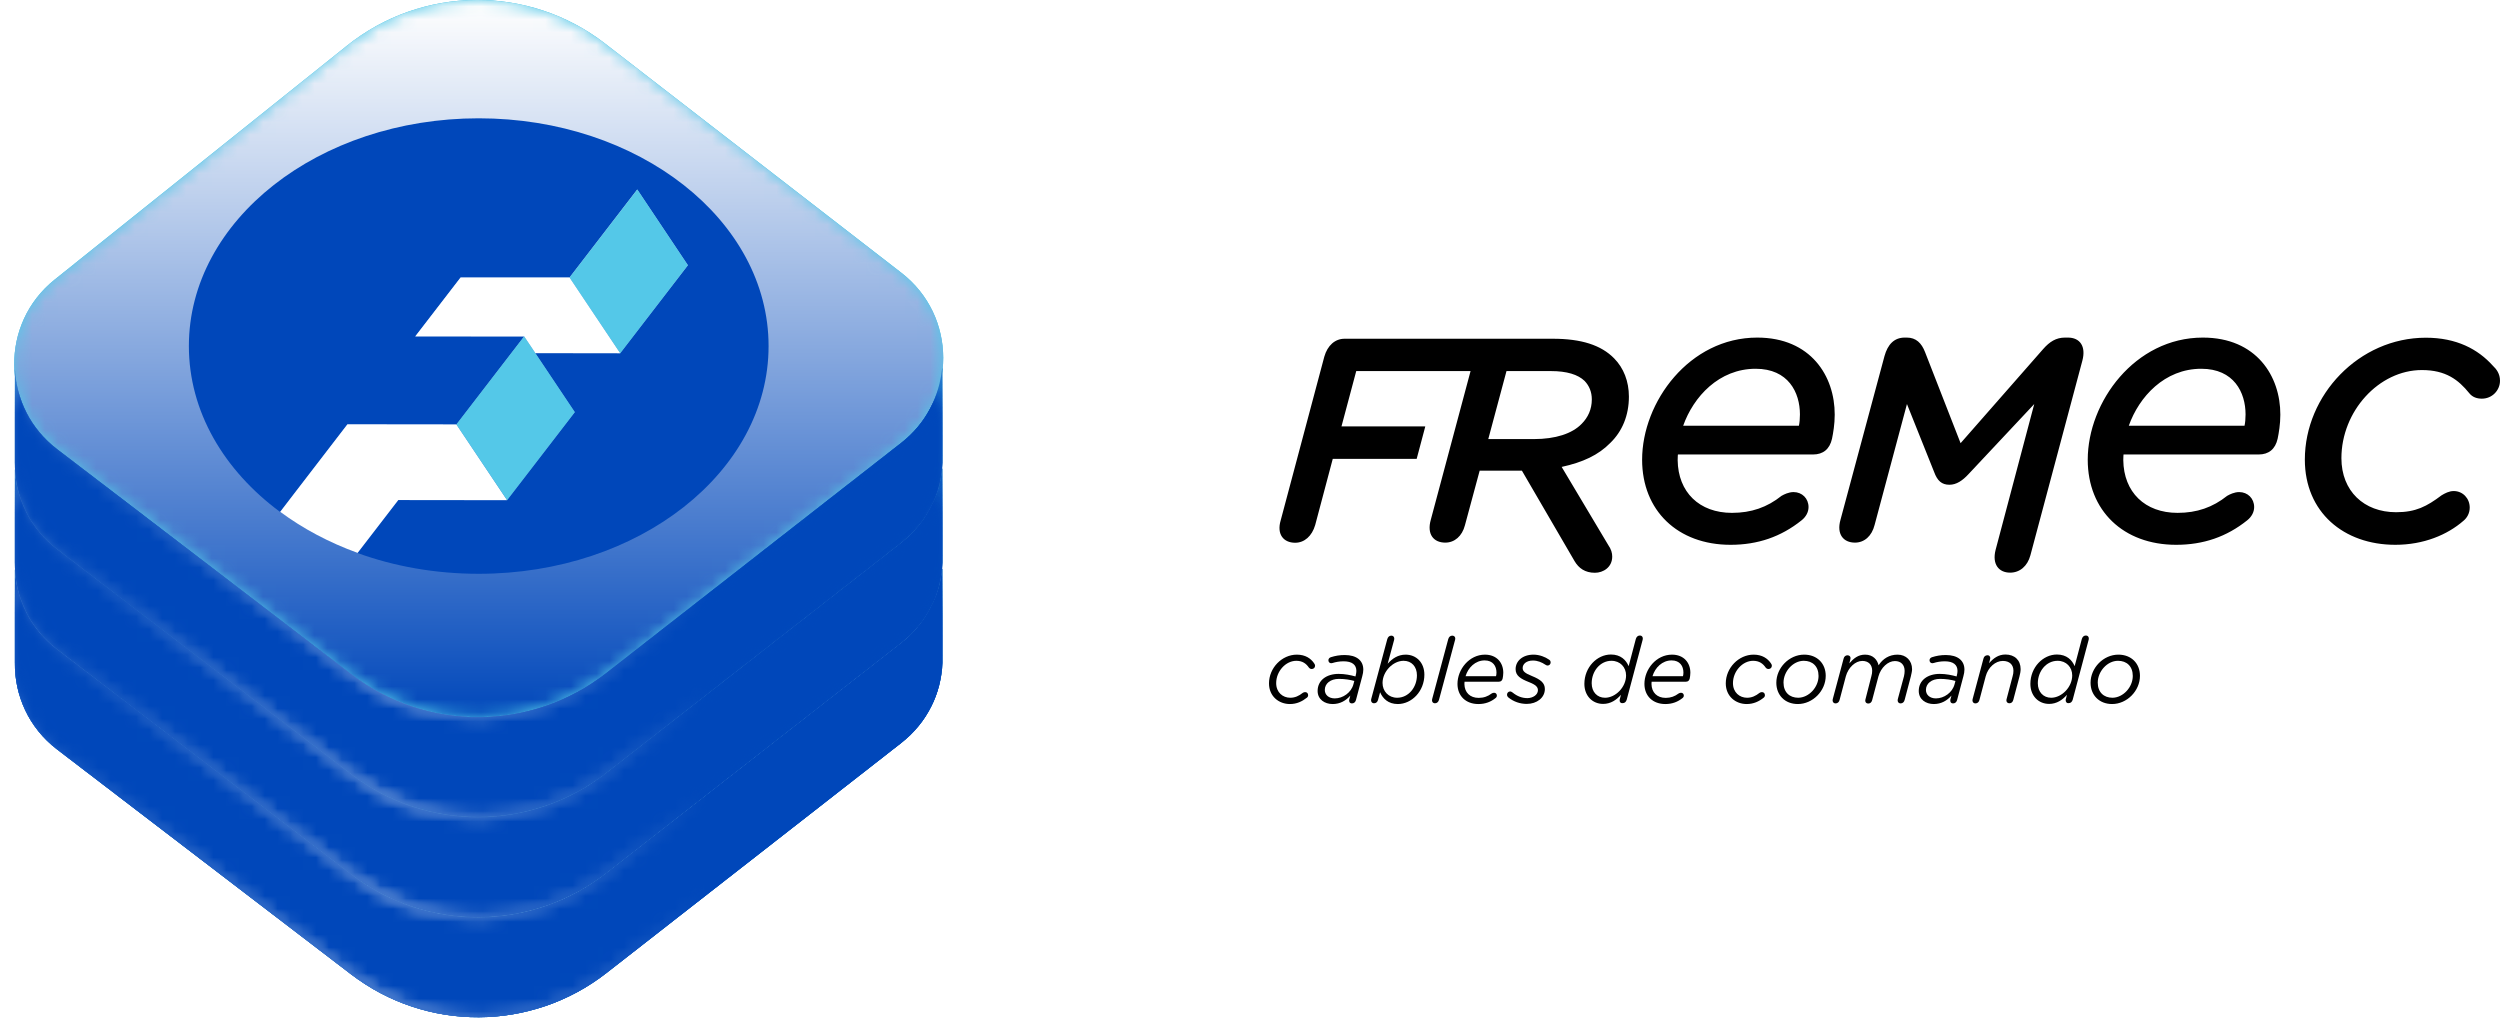 <?xml version="1.0" encoding="utf-8"?>
<!-- Generator: Adobe Illustrator 25.2.1, SVG Export Plug-In . SVG Version: 6.00 Build 0)  -->
<svg version="1.1" id="Capa_1" xmlns="http://www.w3.org/2000/svg" xmlns:xlink="http://www.w3.org/1999/xlink" x="0px" y="0px"
	 viewBox="0 0 194.84 80.45" style="enable-background:new 0 0 194.84 80.45;" xml:space="preserve">
<style type="text/css">
	.st0{fill:#54C8E8;}
	.st1{filter:url(#Adobe_OpacityMaskFilter);}
	.st2{clip-path:url(#SVGID_1_);fill:url(#SVGID_3_);}
	.st3{clip-path:url(#SVGID_1_);mask:url(#SVGID_2_);fill:url(#SVGID_4_);}
	.st4{opacity:0.5;}
	.st5{clip-path:url(#SVGID_5_);fill:#0047BA;}
	.st6{opacity:0.8;}
	.st7{clip-path:url(#SVGID_6_);fill:#0047BA;}
	.st8{fill:#0047BA;}
	.st9{clip-path:url(#SVGID_7_);}
	.st10{filter:url(#Adobe_OpacityMaskFilter_1_);}
	.st11{clip-path:url(#SVGID_8_);fill:url(#SVGID_10_);}
	.st12{clip-path:url(#SVGID_8_);mask:url(#SVGID_9_);fill:url(#SVGID_11_);}
	.st13{filter:url(#Adobe_OpacityMaskFilter_2_);}
	.st14{clip-path:url(#SVGID_12_);fill:url(#SVGID_14_);}
	.st15{clip-path:url(#SVGID_12_);mask:url(#SVGID_13_);fill:url(#SVGID_15_);}
	.st16{filter:url(#Adobe_OpacityMaskFilter_3_);}
	.st17{clip-path:url(#SVGID_16_);fill:url(#SVGID_18_);}
	.st18{clip-path:url(#SVGID_16_);mask:url(#SVGID_17_);fill:url(#SVGID_19_);}
	.st19{filter:url(#Adobe_OpacityMaskFilter_4_);}
	.st20{clip-path:url(#SVGID_20_);fill:url(#SVGID_22_);}
	.st21{clip-path:url(#SVGID_20_);mask:url(#SVGID_21_);fill:url(#SVGID_23_);}
	.st22{filter:url(#Adobe_OpacityMaskFilter_5_);}
	.st23{clip-path:url(#SVGID_24_);fill:url(#SVGID_26_);}
	.st24{clip-path:url(#SVGID_24_);mask:url(#SVGID_25_);fill:url(#SVGID_27_);}
	.st25{filter:url(#Adobe_OpacityMaskFilter_6_);}
	.st26{clip-path:url(#SVGID_28_);fill:url(#SVGID_30_);}
	.st27{clip-path:url(#SVGID_28_);mask:url(#SVGID_29_);fill:url(#SVGID_31_);}
	.st28{filter:url(#Adobe_OpacityMaskFilter_7_);}
	.st29{clip-path:url(#SVGID_32_);fill:url(#SVGID_34_);}
	.st30{clip-path:url(#SVGID_32_);mask:url(#SVGID_33_);fill:url(#SVGID_35_);}
	.st31{filter:url(#Adobe_OpacityMaskFilter_8_);}
	.st32{clip-path:url(#SVGID_36_);fill:url(#SVGID_38_);}
	.st33{clip-path:url(#SVGID_36_);mask:url(#SVGID_37_);fill:url(#SVGID_39_);}
	.st34{filter:url(#Adobe_OpacityMaskFilter_9_);}
	.st35{clip-path:url(#SVGID_40_);fill:url(#SVGID_42_);}
	.st36{clip-path:url(#SVGID_40_);mask:url(#SVGID_41_);fill:url(#SVGID_43_);}
	.st37{filter:url(#Adobe_OpacityMaskFilter_10_);}
	.st38{clip-path:url(#SVGID_44_);fill:url(#SVGID_46_);}
	.st39{clip-path:url(#SVGID_44_);mask:url(#SVGID_45_);fill:url(#SVGID_47_);}
	.st40{filter:url(#Adobe_OpacityMaskFilter_11_);}
	.st41{clip-path:url(#SVGID_48_);fill:url(#SVGID_50_);}
	.st42{clip-path:url(#SVGID_48_);mask:url(#SVGID_49_);fill:url(#SVGID_51_);}
	.st43{filter:url(#Adobe_OpacityMaskFilter_12_);}
	.st44{clip-path:url(#SVGID_52_);fill:url(#SVGID_54_);}
	.st45{clip-path:url(#SVGID_52_);mask:url(#SVGID_53_);fill:url(#SVGID_55_);}
	.st46{filter:url(#Adobe_OpacityMaskFilter_13_);}
	.st47{clip-path:url(#SVGID_56_);fill:url(#SVGID_58_);}
	.st48{clip-path:url(#SVGID_56_);mask:url(#SVGID_57_);fill:url(#SVGID_59_);}
	.st49{filter:url(#Adobe_OpacityMaskFilter_14_);}
	.st50{clip-path:url(#SVGID_60_);fill:url(#SVGID_62_);}
	.st51{clip-path:url(#SVGID_60_);mask:url(#SVGID_61_);fill:url(#SVGID_63_);}
	.st52{filter:url(#Adobe_OpacityMaskFilter_15_);}
	.st53{clip-path:url(#SVGID_64_);fill:url(#SVGID_66_);}
	.st54{clip-path:url(#SVGID_64_);mask:url(#SVGID_65_);fill:url(#SVGID_67_);}
	.st55{fill:#FFFFFF;}
</style>
<g>
	<path d="M100.53,54.87c-0.86,0-1.63-0.6-1.63-1.61c0-1.2,1-2.24,2.17-2.24c0.68,0,1.09,0.31,1.33,0.65
		c0.05,0.06,0.09,0.14,0.09,0.22c0,0.14-0.11,0.25-0.26,0.25c-0.09,0-0.16-0.04-0.22-0.11c-0.21-0.31-0.5-0.53-0.98-0.53
		c-0.83,0-1.57,0.82-1.57,1.74c0,0.73,0.52,1.14,1.1,1.14c0.36,0,0.67-0.14,0.97-0.38c0.06-0.04,0.12-0.06,0.19-0.06
		c0.14,0,0.23,0.1,0.23,0.24c0,0.08-0.03,0.14-0.09,0.19C101.48,54.67,101.06,54.87,100.53,54.87z"/>
	<path d="M105.15,54.54l0.09-0.33c-0.34,0.39-0.79,0.66-1.38,0.66c-0.62,0-1.17-0.36-1.17-1.02c0-0.83,0.69-1.33,1.64-1.33
		c0.49,0,0.95,0.1,1.31,0.2l0.02-0.09c0.03-0.11,0.05-0.24,0.05-0.34c0-0.48-0.33-0.75-1-0.75c-0.33,0-0.63,0.06-0.85,0.13
		c-0.04,0.01-0.08,0.02-0.11,0.02c-0.13,0-0.22-0.1-0.22-0.23c0-0.11,0.07-0.2,0.19-0.24c0.35-0.11,0.68-0.17,1.08-0.17
		c0.93,0,1.45,0.43,1.45,1.14c0,0.16-0.03,0.33-0.08,0.51l-0.49,1.85c-0.04,0.17-0.16,0.27-0.31,0.27
		C105.18,54.82,105.13,54.68,105.15,54.54z M105.48,53.33l0.07-0.26c-0.32-0.09-0.74-0.16-1.2-0.16c-0.66,0-1.1,0.36-1.1,0.86
		c0,0.39,0.31,0.66,0.78,0.66C104.66,54.43,105.31,53.98,105.48,53.33z"/>
	<path d="M107.56,53.95l-0.16,0.59c-0.04,0.16-0.14,0.27-0.31,0.27c-0.17,0-0.27-0.14-0.22-0.34l1.25-4.66
		c0.05-0.17,0.16-0.27,0.31-0.27c0.18,0,0.27,0.14,0.22,0.34l-0.5,1.85c0.36-0.41,0.81-0.71,1.4-0.71c0.83,0,1.46,0.62,1.46,1.56
		c0,1.3-0.99,2.29-2.07,2.29C108.19,54.87,107.77,54.44,107.56,53.95z M110.43,52.63c0-0.68-0.42-1.13-1.04-1.13
		c-0.82,0-1.64,0.83-1.64,1.73c0,0.64,0.46,1.15,1.14,1.15C109.77,54.38,110.43,53.57,110.43,52.63z"/>
	<path d="M112.15,54.54c-0.05,0.17-0.16,0.27-0.31,0.27c-0.18,0-0.27-0.14-0.22-0.34l1.25-4.66c0.05-0.17,0.16-0.27,0.31-0.27
		c0.18,0,0.28,0.14,0.22,0.34L112.15,54.54z"/>
	<path d="M116.25,54.05c0.05-0.03,0.12-0.06,0.19-0.06c0.13,0,0.22,0.09,0.22,0.22c0,0.08-0.04,0.15-0.11,0.2
		c-0.35,0.28-0.78,0.46-1.33,0.46c-0.98,0-1.63-0.63-1.63-1.57c0-1.13,0.91-2.28,2.14-2.28c0.93,0,1.43,0.64,1.43,1.41
		c0,0.18-0.03,0.34-0.05,0.45c-0.04,0.16-0.13,0.25-0.3,0.25h-2.67c0,0.06-0.01,0.12-0.01,0.18c0.01,0.66,0.44,1.08,1.11,1.08
		C115.64,54.39,115.96,54.27,116.25,54.05z M116.59,52.71c0.02-0.06,0.04-0.16,0.04-0.29c0-0.51-0.28-0.95-0.92-0.95
		c-0.73,0-1.29,0.56-1.49,1.23H116.59z"/>
	<path d="M119.86,53.79c0-0.24-0.16-0.42-0.7-0.63c-0.66-0.26-1.04-0.5-1.04-1.01c0-0.63,0.54-1.13,1.4-1.13
		c0.46,0,0.93,0.19,1.19,0.38c0.09,0.05,0.14,0.12,0.14,0.23c0,0.14-0.11,0.24-0.24,0.24c-0.06,0-0.11-0.03-0.16-0.06
		c-0.3-0.2-0.62-0.33-0.98-0.33c-0.52,0-0.8,0.28-0.8,0.58c0,0.24,0.15,0.4,0.73,0.63c0.66,0.27,1,0.53,1,1.01
		c0,0.68-0.63,1.16-1.41,1.16c-0.52,0-1.02-0.17-1.43-0.5c-0.07-0.06-0.11-0.14-0.11-0.22c0-0.14,0.11-0.25,0.24-0.25
		c0.07,0,0.14,0.04,0.19,0.08c0.38,0.31,0.76,0.44,1.17,0.44C119.46,54.4,119.86,54.16,119.86,53.79z"/>
	<path d="M126.23,54.54l0.1-0.39c-0.35,0.4-0.8,0.71-1.39,0.71c-0.83,0-1.46-0.63-1.46-1.56c0-1.3,0.99-2.29,2.07-2.29
		c0.76,0,1.18,0.43,1.38,0.91l0.56-2.12c0.05-0.17,0.16-0.27,0.31-0.27c0.18,0,0.27,0.14,0.22,0.34l-1.24,4.66
		c-0.05,0.17-0.16,0.27-0.31,0.27C126.3,54.82,126.21,54.7,126.23,54.54z M126.73,52.64c0-0.64-0.46-1.14-1.14-1.14
		c-0.88,0-1.54,0.81-1.54,1.75c0,0.68,0.43,1.13,1.04,1.13C125.91,54.38,126.73,53.55,126.73,52.64z"/>
	<path d="M130.82,54.05c0.05-0.03,0.12-0.06,0.19-0.06c0.13,0,0.22,0.09,0.22,0.22c0,0.08-0.04,0.15-0.11,0.2
		c-0.35,0.28-0.78,0.46-1.33,0.46c-0.98,0-1.63-0.63-1.63-1.57c0-1.13,0.91-2.28,2.15-2.28c0.93,0,1.43,0.64,1.43,1.41
		c0,0.18-0.03,0.34-0.05,0.45c-0.04,0.16-0.13,0.25-0.3,0.25h-2.67c0,0.06-0.01,0.12-0.01,0.18c0.01,0.66,0.44,1.08,1.11,1.08
		C130.21,54.39,130.53,54.27,130.82,54.05z M131.16,52.71c0.02-0.06,0.04-0.16,0.04-0.29c0-0.51-0.28-0.95-0.92-0.95
		c-0.73,0-1.29,0.56-1.49,1.23H131.16z"/>
	<path d="M136.13,54.87c-0.86,0-1.63-0.6-1.63-1.61c0-1.2,1-2.24,2.17-2.24c0.68,0,1.09,0.31,1.33,0.65
		c0.05,0.06,0.09,0.14,0.09,0.22c0,0.14-0.11,0.25-0.26,0.25c-0.09,0-0.16-0.04-0.22-0.11c-0.21-0.31-0.5-0.53-0.98-0.53
		c-0.83,0-1.57,0.82-1.57,1.74c0,0.73,0.52,1.14,1.1,1.14c0.36,0,0.67-0.14,0.97-0.38c0.06-0.04,0.12-0.06,0.19-0.06
		c0.14,0,0.23,0.1,0.23,0.24c0,0.08-0.03,0.14-0.09,0.19C137.09,54.67,136.66,54.87,136.13,54.87z"/>
	<path d="M138.44,53.21c0-1.15,0.99-2.19,2.17-2.19c1.01,0,1.68,0.69,1.68,1.65c0,1.18-1.02,2.2-2.17,2.2
		C139.1,54.87,138.44,54.17,138.44,53.21z M141.73,52.68c0-0.75-0.47-1.18-1.15-1.18c-0.85,0-1.58,0.84-1.58,1.7
		c0,0.75,0.47,1.18,1.15,1.18C140.98,54.37,141.73,53.56,141.73,52.68z"/>
	<path d="M145.85,52.69c0.04-0.12,0.06-0.29,0.06-0.41c0-0.48-0.29-0.77-0.77-0.77c-0.54,0-1.09,0.51-1.28,1.19l-0.49,1.85
		c-0.04,0.17-0.16,0.27-0.31,0.27c-0.17,0-0.27-0.14-0.22-0.34l0.84-3.14c0.04-0.17,0.15-0.27,0.31-0.27c0.16,0,0.26,0.12,0.23,0.27
		l-0.09,0.36c0.33-0.38,0.68-0.68,1.23-0.68c0.62,0,0.95,0.4,1.05,0.83c0.33-0.51,0.83-0.83,1.48-0.83c0.66,0,1.13,0.46,1.13,1.14
		c0,0.17-0.06,0.38-0.1,0.57l-0.48,1.82c-0.04,0.17-0.16,0.27-0.31,0.27c-0.17,0-0.27-0.14-0.22-0.34l0.48-1.78
		c0.03-0.12,0.05-0.29,0.05-0.41c0-0.48-0.29-0.77-0.76-0.77c-0.54,0-1.09,0.51-1.28,1.19l-0.49,1.85c-0.04,0.17-0.15,0.27-0.3,0.27
		c-0.18,0-0.28-0.14-0.22-0.34L145.85,52.69z"/>
	<path d="M152,54.54l0.09-0.33c-0.34,0.39-0.79,0.66-1.38,0.66c-0.62,0-1.17-0.36-1.17-1.02c0-0.83,0.69-1.33,1.64-1.33
		c0.49,0,0.95,0.1,1.31,0.2l0.02-0.09c0.03-0.11,0.05-0.24,0.05-0.34c0-0.48-0.33-0.75-1-0.75c-0.33,0-0.63,0.06-0.85,0.13
		c-0.04,0.01-0.08,0.02-0.11,0.02c-0.13,0-0.22-0.1-0.22-0.23c0-0.11,0.07-0.2,0.19-0.24c0.35-0.11,0.68-0.17,1.08-0.17
		c0.93,0,1.45,0.43,1.45,1.14c0,0.16-0.03,0.33-0.08,0.51l-0.49,1.85c-0.04,0.17-0.16,0.27-0.31,0.27
		C152.03,54.82,151.98,54.68,152,54.54z M152.33,53.33l0.07-0.26c-0.32-0.09-0.74-0.16-1.2-0.16c-0.66,0-1.1,0.36-1.1,0.86
		c0,0.39,0.31,0.66,0.78,0.66C151.51,54.43,152.16,53.98,152.33,53.33z"/>
	<path d="M155.11,51.33l-0.09,0.36c0.33-0.38,0.72-0.68,1.28-0.68c0.71,0,1.18,0.44,1.18,1.14c0,0.17-0.04,0.38-0.09,0.57
		l-0.48,1.82c-0.04,0.17-0.15,0.27-0.3,0.27c-0.18,0-0.28-0.14-0.22-0.34l0.47-1.78c0.04-0.12,0.06-0.29,0.06-0.41
		c0-0.48-0.31-0.77-0.83-0.77c-0.57,0-1.14,0.49-1.33,1.19l-0.49,1.85c-0.04,0.17-0.16,0.27-0.31,0.27c-0.17,0-0.27-0.14-0.22-0.34
		l0.84-3.14c0.04-0.17,0.15-0.27,0.31-0.27C155.04,51.06,155.13,51.18,155.11,51.33z"/>
	<path d="M160.99,54.54l0.1-0.39c-0.35,0.4-0.8,0.71-1.39,0.71c-0.83,0-1.46-0.63-1.46-1.56c0-1.3,0.99-2.29,2.07-2.29
		c0.76,0,1.18,0.43,1.38,0.91l0.56-2.12c0.05-0.17,0.16-0.27,0.31-0.27c0.18,0,0.27,0.14,0.22,0.34l-1.24,4.66
		c-0.05,0.17-0.16,0.27-0.31,0.27C161.07,54.82,160.98,54.7,160.99,54.54z M161.5,52.64c0-0.64-0.46-1.14-1.14-1.14
		c-0.88,0-1.54,0.81-1.54,1.75c0,0.68,0.43,1.13,1.04,1.13C160.68,54.38,161.5,53.55,161.5,52.64z"/>
	<path d="M162.93,53.21c0-1.15,0.99-2.19,2.17-2.19c1.01,0,1.68,0.69,1.68,1.65c0,1.18-1.02,2.2-2.17,2.2
		C163.6,54.87,162.93,54.17,162.93,53.21z M166.22,52.68c0-0.75-0.47-1.18-1.15-1.18c-0.85,0-1.58,0.84-1.58,1.7
		c0,0.75,0.47,1.18,1.15,1.18C165.47,54.37,166.22,53.56,166.22,52.68z"/>
</g>
<path d="M126.95,30.91c0-1.19-0.41-2.23-1.15-2.98c-1.02-1.04-2.57-1.53-4.78-1.53h-16.23c-0.74,0-1.33,0.52-1.58,1.4l-3.4,12.76
	c-0.32,1.08,0.22,1.74,1.13,1.74c0.72,0,1.31-0.52,1.56-1.38l1.37-5.16h6.54l0.67-2.52c-0.03,0-0.05-0.01-0.08-0.01h-6.45l1.15-4.31
	h8.91l-3.1,11.59c-0.32,1.13,0.22,1.78,1.13,1.78c0.72,0,1.31-0.5,1.53-1.35l1.15-4.26h3.29l4.11,7.06c0.32,0.54,0.81,0.9,1.58,0.9
	c0.65,0,1.35-0.43,1.35-1.26c0-0.27-0.07-0.56-0.32-0.92l-3.62-6.07c1.65-0.36,2.86-0.92,3.79-1.87
	C126.43,33.62,126.95,32.38,126.95,30.91 M123.27,33.03c-0.74,0.77-2.05,1.19-3.72,1.19h-3.56l1.42-5.3h3.45
	c1.26,0,2.12,0.27,2.64,0.77c0.36,0.38,0.56,0.86,0.56,1.44C124.06,31.9,123.76,32.54,123.27,33.03 M171.68,26.31
	c-5.29,0-8.97,5.01-8.97,9.52c0,3.96,2.77,6.63,6.89,6.63c2.12,0,3.93-0.62,5.54-1.91c0.34-0.27,0.54-0.64,0.54-1.03
	c0-0.67-0.5-1.17-1.17-1.17c-0.38,0-0.75,0.19-0.89,0.27l-0.04,0.02c-1.13,0.9-2.36,1.33-3.87,1.33c-2.54,0-4.2-1.61-4.23-4.11
	c0-0.11,0.01-0.23,0.01-0.34c0-0.03,0-0.07,0.01-0.1h10.53c0.79,0,1.3-0.42,1.48-1.23c0.09-0.44,0.21-1.12,0.21-1.87
	C177.73,29.32,175.86,26.31,171.68,26.31 M174.93,33.18h-9.02c0.8-2.26,2.79-4.44,5.65-4.44c2.54,0,3.45,1.84,3.45,3.56
	C175.01,32.65,174.98,32.95,174.93,33.18 M136.95,26.31c-5.28,0-8.97,5.01-8.97,9.52c0,3.96,2.77,6.63,6.89,6.63
	c2.12,0,3.93-0.62,5.54-1.91c0.34-0.27,0.54-0.64,0.54-1.03c0-0.67-0.5-1.17-1.17-1.17c-0.38,0-0.75,0.19-0.89,0.27l-0.04,0.02
	c-1.13,0.9-2.36,1.33-3.87,1.33c-2.54,0-4.2-1.61-4.23-4.11c0-0.11,0.01-0.23,0.01-0.34c0-0.03,0-0.07,0.01-0.1h10.53
	c0.79,0,1.3-0.42,1.48-1.23c0.09-0.44,0.21-1.12,0.21-1.87C143,29.32,141.13,26.31,136.95,26.31 M140.2,33.18h-9.02
	c0.8-2.26,2.79-4.44,5.65-4.44c2.54,0,3.45,1.84,3.45,3.56C140.28,32.65,140.25,32.95,140.2,33.18 M194.28,28.5
	c-1.16-1.29-2.83-2.18-5.22-2.18c-5.22,0-9.43,4.48-9.43,9.5c0,4.1,3.03,6.64,7.05,6.64c2.21,0,4.06-0.78,5.31-1.87
	c0.27-0.22,0.49-0.58,0.49-1.03c0-0.71-0.53-1.29-1.25-1.29c-0.36,0-0.69,0.18-0.94,0.33c-1.16,0.87-2.01,1.32-3.55,1.32
	c-2.5,0-4.26-1.65-4.26-4.21c0-3.66,2.92-6.87,6.27-6.87c1.87,0,2.85,0.76,3.7,1.81c0.25,0.31,0.6,0.42,0.98,0.42
	c0.8,0,1.41-0.65,1.41-1.4C194.84,29.14,194.57,28.77,194.28,28.5 M161.17,26.31h-0.23c-0.7,0-1.2,0.32-1.71,0.9l-6.43,7.33
	l-2.77-7.1c-0.27-0.7-0.7-1.13-1.42-1.13h-0.16c-0.83,0-1.33,0.54-1.58,1.44l-3.43,12.76c-0.32,1.13,0.23,1.78,1.13,1.78
	c0.72,0,1.31-0.5,1.53-1.38l2.52-9.42l2.12,5.3c0.25,0.68,0.59,0.99,1.19,0.99c0.54,0,1.02-0.32,1.49-0.83l5.12-5.46l-3.01,11.36
	c-0.29,1.13,0.25,1.78,1.13,1.78c0.75,0,1.35-0.5,1.58-1.35l4.05-15.17C162.59,26.99,162.1,26.31,161.17,26.31"/>
<path class="st0" d="M47.16,3.4l23.1,17.87c4.32,3.35,4.34,9.86,0.02,13.22L47.25,52.45c-5.84,4.55-14.02,4.59-19.9,0.09L4.4,34.99
	c-4.32-3.3-4.4-9.78-0.15-13.19L27.03,3.57C32.89-1.13,41.22-1.2,47.16,3.4"/>
<path class="st0" d="M73.45,28.72h-0.03c-0.21,2.18-1.27,4.3-3.18,5.79l-23,17.95c-5.83,4.55-14,4.59-19.87,0.09L4.44,35
	c-2.08-1.59-3.17-3.92-3.28-6.29H1.16v7.27l0,0.05c-0.03,2.53,1.06,5.06,3.28,6.76l22.93,17.54c5.87,4.49,14.04,4.45,19.87-0.09
	l23-17.95c2.05-1.6,3.12-3.91,3.21-6.25l0-0.04L73.45,28.72z"/>
<path class="st0" d="M73.45,36.52h-0.03c-0.21,2.18-1.27,4.3-3.18,5.79l-23,17.95c-5.83,4.55-14,4.59-19.87,0.09L4.44,42.8
	c-2.08-1.59-3.17-3.92-3.28-6.29H1.16v7.27l0,0.05c-0.03,2.53,1.06,5.06,3.28,6.76l22.93,17.54c5.87,4.49,14.04,4.45,19.87-0.09
	l23-17.95c2.05-1.6,3.12-3.91,3.21-6.25l0-0.04L73.45,36.52z"/>
<path class="st0" d="M73.45,44.33h-0.03c-0.21,2.18-1.27,4.3-3.18,5.79l-23,17.95c-5.83,4.55-14,4.59-19.87,0.09L4.44,50.61
	c-2.08-1.59-3.17-3.92-3.28-6.29H1.16v7.27l0,0.05c-0.03,2.53,1.06,5.06,3.28,6.76l22.93,17.54c5.87,4.49,14.04,4.45,19.87-0.09
	l23-17.95c2.05-1.6,3.12-3.91,3.21-6.25l0-0.04L73.45,44.33z"/>
<path class="st0" d="M47.16,3.4l23.1,17.87c4.32,3.35,4.34,9.86,0.02,13.22L47.25,52.45c-5.84,4.55-14.02,4.59-19.9,0.09L4.4,34.99
	c-4.32-3.3-4.4-9.78-0.15-13.19L27.03,3.57C32.89-1.13,41.22-1.2,47.16,3.4"/>
<g>
	<defs>
		<path id="SVGID_91_" d="M27.03,3.57L4.25,21.81C0,25.21,0.07,31.69,4.4,34.99l22.96,17.55c5.88,4.5,14.06,4.46,19.9-0.09
			L70.29,34.5c4.31-3.36,4.3-9.88-0.03-13.22L47.16,3.4C44.23,1.13,40.72,0,37.2,0C33.6,0,30,1.19,27.03,3.57"/>
	</defs>
	<clipPath id="SVGID_1_">
		<use xlink:href="#SVGID_91_"  style="overflow:visible;"/>
	</clipPath>
	<defs>
		<filter id="Adobe_OpacityMaskFilter" filterUnits="userSpaceOnUse" x="0" y="0" width="74.6" height="57.04">
			<feColorMatrix  type="matrix" values="1 0 0 0 0  0 1 0 0 0  0 0 1 0 0  0 0 0 1 0"/>
		</filter>
	</defs>
	<mask maskUnits="userSpaceOnUse" x="0" y="0" width="74.6" height="57.04" id="SVGID_2_">
		<g class="st1">
			
				<linearGradient id="SVGID_3_" gradientUnits="userSpaceOnUse" x1="-203.256" y1="895.114" x2="-202.154" y2="895.114" gradientTransform="matrix(0 -50.702 -50.702 0 45420.906 -10249.519)">
				<stop  offset="0" style="stop-color:#333333"/>
				<stop  offset="0.549" style="stop-color:#7B7B7B"/>
				<stop  offset="1" style="stop-color:#B3B3B3"/>
			</linearGradient>
			<rect y="0" class="st2" width="74.6" height="57.04"/>
		</g>
	</mask>
	
		<linearGradient id="SVGID_4_" gradientUnits="userSpaceOnUse" x1="-203.256" y1="895.114" x2="-202.154" y2="895.114" gradientTransform="matrix(0 -50.702 -50.702 0 45420.906 -10249.519)">
		<stop  offset="0" style="stop-color:#0047BA"/>
		<stop  offset="0.228" style="stop-color:#3D73CB"/>
		<stop  offset="0.765" style="stop-color:#C6D6EF"/>
		<stop  offset="1" style="stop-color:#FEFEFE"/>
	</linearGradient>
	<rect y="0" class="st3" width="74.6" height="57.04"/>
</g>
<g class="st4">
	<g>
		<defs>
			<rect id="SVGID_100_" x="1.16" y="28.72" width="72.31" height="34.97"/>
		</defs>
		<clipPath id="SVGID_5_">
			<use xlink:href="#SVGID_100_"  style="overflow:visible;"/>
		</clipPath>
		<path class="st5" d="M73.45,28.72h-0.03c-0.21,2.18-1.27,4.3-3.18,5.79l-23,17.95c-5.83,4.55-14,4.59-19.87,0.09L4.44,35
			c-2.08-1.59-3.17-3.92-3.28-6.29H1.16v7.27l0,0.05c-0.03,2.53,1.06,5.06,3.28,6.76l22.93,17.54c5.87,4.49,14.04,4.45,19.87-0.09
			l23-17.95c2.05-1.6,3.12-3.91,3.21-6.25l0-0.04L73.45,28.72z"/>
	</g>
</g>
<g class="st6">
	<g>
		<defs>
			<rect id="SVGID_102_" x="1.16" y="36.52" width="72.31" height="34.97"/>
		</defs>
		<clipPath id="SVGID_6_">
			<use xlink:href="#SVGID_102_"  style="overflow:visible;"/>
		</clipPath>
		<path class="st7" d="M73.45,36.52h-0.03c-0.21,2.18-1.27,4.3-3.18,5.79l-23,17.95c-5.83,4.55-14,4.59-19.87,0.09L4.44,42.8
			c-2.08-1.59-3.17-3.92-3.28-6.29H1.16v7.27l0,0.05c-0.03,2.53,1.06,5.06,3.28,6.76l22.93,17.54c5.87,4.49,14.04,4.45,19.87-0.09
			l23-17.95c2.05-1.6,3.12-3.91,3.21-6.25l0-0.04L73.45,36.52z"/>
	</g>
</g>
<path class="st8" d="M73.45,44.33h-0.03c-0.21,2.18-1.27,4.3-3.18,5.79l-23,17.95c-5.83,4.55-14,4.59-19.87,0.09L4.44,50.61
	c-2.08-1.59-3.17-3.92-3.28-6.29H1.16v7.27l0,0.05c-0.03,2.53,1.06,5.06,3.28,6.76l22.93,17.54c5.87,4.49,14.04,4.45,19.87-0.09
	l23-17.95c2.05-1.6,3.12-3.91,3.21-6.25l0-0.04L73.45,44.33z"/>
<g>
	<g>
		<defs>
			<rect id="SVGID_104_" x="1.16" y="28.72" width="72.31" height="50.57"/>
		</defs>
		<clipPath id="SVGID_7_">
			<use xlink:href="#SVGID_104_"  style="overflow:visible;"/>
		</clipPath>
		<g class="st9">
			<defs>
				<path id="SVGID_106_" d="M73.45,28.72h-0.03c-0.21,2.18-1.27,4.3-3.18,5.79l-23,17.95c-5.83,4.55-14,4.59-19.87,0.09L4.44,35
					c-2.08-1.59-3.18-3.92-3.28-6.29H1.16v7.27l0,0.05c-0.03,2.53,1.06,5.07,3.28,6.76l22.93,17.54c5.87,4.49,14.04,4.45,19.87-0.09
					l23-17.95c2.05-1.6,3.12-3.91,3.21-6.25l0-0.04L73.45,28.72z"/>
			</defs>
			<clipPath id="SVGID_8_">
				<use xlink:href="#SVGID_106_"  style="overflow:visible;"/>
			</clipPath>
			<defs>
				<filter id="Adobe_OpacityMaskFilter_1_" filterUnits="userSpaceOnUse" x="1.13" y="28.72" width="72.34" height="36.12">
					<feColorMatrix  type="matrix" values="1 0 0 0 0  0 1 0 0 0  0 0 1 0 0  0 0 0 1 0"/>
				</filter>
			</defs>
			<mask maskUnits="userSpaceOnUse" x="1.13" y="28.72" width="72.34" height="36.12" id="SVGID_9_">
				<g class="st10">
					
						<linearGradient id="SVGID_10_" gradientUnits="userSpaceOnUse" x1="-198.538" y1="887.597" x2="-197.436" y2="887.597" gradientTransform="matrix(34.468 0 0 -34.468 6844.278 30640.17)">
						<stop  offset="0" style="stop-color:#B3B3B3"/>
						<stop  offset="0.315" style="stop-color:#B0B0B0"/>
						<stop  offset="0.466" style="stop-color:#A9A9A9"/>
						<stop  offset="0.583" style="stop-color:#9C9C9C"/>
						<stop  offset="0.681" style="stop-color:#898989"/>
						<stop  offset="0.768" style="stop-color:#717171"/>
						<stop  offset="0.847" style="stop-color:#545454"/>
						<stop  offset="0.92" style="stop-color:#313131"/>
						<stop  offset="0.987" style="stop-color:#090909"/>
						<stop  offset="1" style="stop-color:#000000"/>
					</linearGradient>
					<rect x="1.13" y="28.72" class="st11" width="72.34" height="36.12"/>
				</g>
			</mask>
			
				<linearGradient id="SVGID_11_" gradientUnits="userSpaceOnUse" x1="-198.538" y1="887.597" x2="-197.436" y2="887.597" gradientTransform="matrix(34.468 0 0 -34.468 6844.278 30640.17)">
				<stop  offset="0" style="stop-color:#0047BA"/>
				<stop  offset="0.853" style="stop-color:#0047BA"/>
				<stop  offset="1" style="stop-color:#0047BA"/>
			</linearGradient>
			<rect x="1.13" y="28.72" class="st12" width="72.34" height="36.12"/>
		</g>
		<g class="st9">
			<defs>
				<path id="SVGID_111_" d="M73.45,36.52h-0.03c-0.21,2.18-1.27,4.3-3.18,5.79l-23,17.95c-5.83,4.55-14,4.59-19.87,0.09L4.44,42.8
					c-2.08-1.59-3.18-3.92-3.28-6.29H1.16v7.27l0,0.05c-0.03,2.53,1.06,5.06,3.28,6.76l22.93,17.54c5.87,4.49,14.04,4.45,19.87-0.09
					l23-17.95c2.05-1.6,3.12-3.91,3.21-6.25l0-0.04L73.45,36.52z"/>
			</defs>
			<clipPath id="SVGID_12_">
				<use xlink:href="#SVGID_111_"  style="overflow:visible;"/>
			</clipPath>
			<defs>
				<filter id="Adobe_OpacityMaskFilter_2_" filterUnits="userSpaceOnUse" x="1.13" y="36.52" width="72.34" height="36.12">
					<feColorMatrix  type="matrix" values="1 0 0 0 0  0 1 0 0 0  0 0 1 0 0  0 0 0 1 0"/>
				</filter>
			</defs>
			<mask maskUnits="userSpaceOnUse" x="1.13" y="36.52" width="72.34" height="36.12" id="SVGID_13_">
				<g class="st13">
					
						<linearGradient id="SVGID_14_" gradientUnits="userSpaceOnUse" x1="-198.54" y1="887.548" x2="-197.437" y2="887.548" gradientTransform="matrix(34.337 0 0 -34.337 6818.285 30529.896)">
						<stop  offset="0" style="stop-color:#B3B3B3"/>
						<stop  offset="0.315" style="stop-color:#B0B0B0"/>
						<stop  offset="0.466" style="stop-color:#A9A9A9"/>
						<stop  offset="0.583" style="stop-color:#9C9C9C"/>
						<stop  offset="0.681" style="stop-color:#898989"/>
						<stop  offset="0.768" style="stop-color:#717171"/>
						<stop  offset="0.847" style="stop-color:#545454"/>
						<stop  offset="0.92" style="stop-color:#313131"/>
						<stop  offset="0.987" style="stop-color:#090909"/>
						<stop  offset="1" style="stop-color:#000000"/>
					</linearGradient>
					<rect x="1.13" y="36.52" class="st14" width="72.34" height="36.12"/>
				</g>
			</mask>
			
				<linearGradient id="SVGID_15_" gradientUnits="userSpaceOnUse" x1="-198.54" y1="887.548" x2="-197.437" y2="887.548" gradientTransform="matrix(34.337 0 0 -34.337 6818.285 30529.896)">
				<stop  offset="0" style="stop-color:#0047BA"/>
				<stop  offset="0.853" style="stop-color:#0047BA"/>
				<stop  offset="1" style="stop-color:#0047BA"/>
			</linearGradient>
			<rect x="1.13" y="36.52" class="st15" width="72.34" height="36.12"/>
		</g>
		<g class="st9">
			<defs>
				<path id="SVGID_116_" d="M73.45,44.33h-0.03c-0.21,2.18-1.27,4.3-3.18,5.79l-23,17.95c-5.83,4.55-14,4.59-19.87,0.09L4.44,50.61
					c-2.08-1.59-3.18-3.92-3.28-6.29H1.16v7.27l0,0.05c-0.03,2.53,1.06,5.07,3.28,6.76l22.93,17.54c5.87,4.49,14.04,4.45,19.87-0.09
					l23-17.95c2.05-1.6,3.12-3.91,3.21-6.25l0-0.04L73.45,44.33z"/>
			</defs>
			<clipPath id="SVGID_16_">
				<use xlink:href="#SVGID_116_"  style="overflow:visible;"/>
			</clipPath>
			<defs>
				<filter id="Adobe_OpacityMaskFilter_3_" filterUnits="userSpaceOnUse" x="1.13" y="44.33" width="72.34" height="36.12">
					<feColorMatrix  type="matrix" values="1 0 0 0 0  0 1 0 0 0  0 0 1 0 0  0 0 0 1 0"/>
				</filter>
			</defs>
			<mask maskUnits="userSpaceOnUse" x="1.13" y="44.33" width="72.34" height="36.12" id="SVGID_17_">
				<g class="st16">
					
						<linearGradient id="SVGID_18_" gradientUnits="userSpaceOnUse" x1="-198.538" y1="887.562" x2="-197.436" y2="887.562" gradientTransform="matrix(34.497 0 0 -34.497 6850.031 30680.303)">
						<stop  offset="0" style="stop-color:#B3B3B3"/>
						<stop  offset="0.315" style="stop-color:#B0B0B0"/>
						<stop  offset="0.466" style="stop-color:#A9A9A9"/>
						<stop  offset="0.583" style="stop-color:#9C9C9C"/>
						<stop  offset="0.681" style="stop-color:#898989"/>
						<stop  offset="0.768" style="stop-color:#717171"/>
						<stop  offset="0.847" style="stop-color:#545454"/>
						<stop  offset="0.92" style="stop-color:#313131"/>
						<stop  offset="0.987" style="stop-color:#090909"/>
						<stop  offset="1" style="stop-color:#000000"/>
					</linearGradient>
					<rect x="1.13" y="44.33" class="st17" width="72.34" height="36.12"/>
				</g>
			</mask>
			
				<linearGradient id="SVGID_19_" gradientUnits="userSpaceOnUse" x1="-198.538" y1="887.562" x2="-197.436" y2="887.562" gradientTransform="matrix(34.497 0 0 -34.497 6850.031 30680.303)">
				<stop  offset="0" style="stop-color:#0047BA"/>
				<stop  offset="0.853" style="stop-color:#0047BA"/>
				<stop  offset="1" style="stop-color:#0047BA"/>
			</linearGradient>
			<rect x="1.13" y="44.33" class="st18" width="72.34" height="36.12"/>
		</g>
	</g>
</g>
<g>
	<defs>
		<path id="SVGID_121_" d="M73.43,28.72c-0.21,2.18-1.27,4.3-3.18,5.79l-23,17.95c-5.83,4.55-14,4.59-19.87,0.09L4.44,35
			c-2.08-1.59-3.18-3.92-3.28-6.29H1.16v7.27l0,0.05c-0.03,2.53,1.06,5.07,3.28,6.76l22.93,17.54c5.87,4.49,14.04,4.45,19.87-0.09
			l23-17.95c2.05-1.6,3.12-3.91,3.22-6.25l0-0.04l-0.01-7.29H73.43z"/>
	</defs>
	<clipPath id="SVGID_20_">
		<use xlink:href="#SVGID_121_"  style="overflow:visible;"/>
	</clipPath>
	<defs>
		<filter id="Adobe_OpacityMaskFilter_4_" filterUnits="userSpaceOnUse" x="1.13" y="28.72" width="72.34" height="36.12">
			<feColorMatrix  type="matrix" values="1 0 0 0 0  0 1 0 0 0  0 0 1 0 0  0 0 0 1 0"/>
		</filter>
	</defs>
	<mask maskUnits="userSpaceOnUse" x="1.13" y="28.72" width="72.34" height="36.12" id="SVGID_21_">
		<g class="st19">
			
				<linearGradient id="SVGID_22_" gradientUnits="userSpaceOnUse" x1="-198.538" y1="887.597" x2="-197.436" y2="887.597" gradientTransform="matrix(34.468 0 0 -34.468 6844.278 30640.17)">
				<stop  offset="0" style="stop-color:#808080"/>
				<stop  offset="0.127" style="stop-color:#373737"/>
				<stop  offset="0.231" style="stop-color:#000000"/>
				<stop  offset="1" style="stop-color:#000000"/>
			</linearGradient>
			<rect x="1.13" y="28.72" class="st20" width="72.34" height="36.12"/>
		</g>
	</mask>
	
		<linearGradient id="SVGID_23_" gradientUnits="userSpaceOnUse" x1="-198.538" y1="887.597" x2="-197.436" y2="887.597" gradientTransform="matrix(34.468 0 0 -34.468 6844.278 30640.17)">
		<stop  offset="0" style="stop-color:#FEFEFE"/>
		<stop  offset="0.053" style="stop-color:#C1D2EE"/>
		<stop  offset="0.177" style="stop-color:#376FC9"/>
		<stop  offset="0.231" style="stop-color:#0047BA"/>
		<stop  offset="1" style="stop-color:#0047BA"/>
	</linearGradient>
	<rect x="1.13" y="28.72" class="st21" width="72.34" height="36.12"/>
</g>
<g>
	<defs>
		<path id="SVGID_126_" d="M73.43,36.52c-0.21,2.18-1.27,4.3-3.18,5.79l-23,17.95c-5.83,4.55-14,4.59-19.87,0.09L4.44,42.8
			c-2.08-1.59-3.18-3.92-3.28-6.29H1.16v7.27l0,0.05c-0.03,2.53,1.06,5.06,3.28,6.76l22.93,17.54c5.87,4.49,14.04,4.45,19.87-0.09
			l23-17.95c2.05-1.6,3.12-3.91,3.22-6.25l0-0.04l-0.01-7.29H73.43z"/>
	</defs>
	<clipPath id="SVGID_24_">
		<use xlink:href="#SVGID_126_"  style="overflow:visible;"/>
	</clipPath>
	<defs>
		<filter id="Adobe_OpacityMaskFilter_5_" filterUnits="userSpaceOnUse" x="1.13" y="36.52" width="72.34" height="36.12">
			<feColorMatrix  type="matrix" values="1 0 0 0 0  0 1 0 0 0  0 0 1 0 0  0 0 0 1 0"/>
		</filter>
	</defs>
	<mask maskUnits="userSpaceOnUse" x="1.13" y="36.52" width="72.34" height="36.12" id="SVGID_25_">
		<g class="st22">
			
				<linearGradient id="SVGID_26_" gradientUnits="userSpaceOnUse" x1="-198.54" y1="887.548" x2="-197.437" y2="887.548" gradientTransform="matrix(34.337 0 0 -34.337 6818.285 30529.896)">
				<stop  offset="0" style="stop-color:#808080"/>
				<stop  offset="0.127" style="stop-color:#373737"/>
				<stop  offset="0.231" style="stop-color:#000000"/>
				<stop  offset="1" style="stop-color:#000000"/>
			</linearGradient>
			<rect x="1.13" y="36.52" class="st23" width="72.34" height="36.12"/>
		</g>
	</mask>
	
		<linearGradient id="SVGID_27_" gradientUnits="userSpaceOnUse" x1="-198.54" y1="887.548" x2="-197.437" y2="887.548" gradientTransform="matrix(34.337 0 0 -34.337 6818.285 30529.896)">
		<stop  offset="0" style="stop-color:#FEFEFE"/>
		<stop  offset="0.053" style="stop-color:#C1D2EE"/>
		<stop  offset="0.177" style="stop-color:#376FC9"/>
		<stop  offset="0.231" style="stop-color:#0047BA"/>
		<stop  offset="1" style="stop-color:#0047BA"/>
	</linearGradient>
	<rect x="1.13" y="36.52" class="st24" width="72.34" height="36.12"/>
</g>
<g>
	<defs>
		<path id="SVGID_131_" d="M73.43,44.33c-0.21,2.18-1.27,4.3-3.18,5.79l-23,17.95c-5.83,4.55-14,4.59-19.87,0.09L4.44,50.61
			c-2.08-1.59-3.18-3.92-3.28-6.29H1.16v7.27l0,0.05c-0.03,2.53,1.06,5.06,3.28,6.76l22.93,17.54c5.87,4.49,14.04,4.45,19.87-0.09
			l23-17.95c2.05-1.6,3.12-3.91,3.22-6.25l0-0.04l-0.01-7.29H73.43z"/>
	</defs>
	<clipPath id="SVGID_28_">
		<use xlink:href="#SVGID_131_"  style="overflow:visible;"/>
	</clipPath>
	<defs>
		<filter id="Adobe_OpacityMaskFilter_6_" filterUnits="userSpaceOnUse" x="1.13" y="44.33" width="72.34" height="36.12">
			<feColorMatrix  type="matrix" values="1 0 0 0 0  0 1 0 0 0  0 0 1 0 0  0 0 0 1 0"/>
		</filter>
	</defs>
	<mask maskUnits="userSpaceOnUse" x="1.13" y="44.33" width="72.34" height="36.12" id="SVGID_29_">
		<g class="st25">
			
				<linearGradient id="SVGID_30_" gradientUnits="userSpaceOnUse" x1="-198.538" y1="887.562" x2="-197.436" y2="887.562" gradientTransform="matrix(34.497 0 0 -34.497 6850.031 30680.303)">
				<stop  offset="0" style="stop-color:#808080"/>
				<stop  offset="0.127" style="stop-color:#373737"/>
				<stop  offset="0.231" style="stop-color:#000000"/>
				<stop  offset="1" style="stop-color:#000000"/>
			</linearGradient>
			<rect x="1.13" y="44.33" class="st26" width="72.34" height="36.12"/>
		</g>
	</mask>
	
		<linearGradient id="SVGID_31_" gradientUnits="userSpaceOnUse" x1="-198.538" y1="887.562" x2="-197.436" y2="887.562" gradientTransform="matrix(34.497 0 0 -34.497 6850.031 30680.303)">
		<stop  offset="0" style="stop-color:#FEFEFE"/>
		<stop  offset="0.053" style="stop-color:#C1D2EE"/>
		<stop  offset="0.177" style="stop-color:#376FC9"/>
		<stop  offset="0.231" style="stop-color:#0047BA"/>
		<stop  offset="1" style="stop-color:#0047BA"/>
	</linearGradient>
	<rect x="1.13" y="44.33" class="st27" width="72.34" height="36.12"/>
</g>
<g>
	<defs>
		<path id="SVGID_136_" d="M73.43,28.72c-0.21,2.18-1.27,4.3-3.18,5.79l-23,17.95c-5.83,4.55-14,4.59-19.87,0.09L4.44,35
			c-2.08-1.59-3.18-3.92-3.28-6.29H1.16v7.27l0,0.05c-0.03,2.53,1.06,5.07,3.28,6.76l22.93,17.54c5.87,4.49,14.04,4.45,19.87-0.09
			l23-17.95c2.05-1.6,3.12-3.91,3.22-6.25l0-0.04l-0.01-7.29H73.43z"/>
	</defs>
	<clipPath id="SVGID_32_">
		<use xlink:href="#SVGID_136_"  style="overflow:visible;"/>
	</clipPath>
	<defs>
		<filter id="Adobe_OpacityMaskFilter_7_" filterUnits="userSpaceOnUse" x="1.13" y="28.72" width="72.34" height="36.12">
			<feColorMatrix  type="matrix" values="1 0 0 0 0  0 1 0 0 0  0 0 1 0 0  0 0 0 1 0"/>
		</filter>
	</defs>
	<mask maskUnits="userSpaceOnUse" x="1.13" y="28.72" width="72.34" height="36.12" id="SVGID_33_">
		<g class="st28">
			
				<linearGradient id="SVGID_34_" gradientUnits="userSpaceOnUse" x1="-198.395" y1="891.085" x2="-197.293" y2="891.085" gradientTransform="matrix(65.381 0 0 -65.381 12972.364 58306.691)">
				<stop  offset="0" style="stop-color:#000000"/>
				<stop  offset="0.811" style="stop-color:#000000"/>
				<stop  offset="1" style="stop-color:#666666"/>
			</linearGradient>
			<rect x="1.13" y="28.72" class="st29" width="72.34" height="36.12"/>
		</g>
	</mask>
	
		<linearGradient id="SVGID_35_" gradientUnits="userSpaceOnUse" x1="-198.395" y1="891.085" x2="-197.293" y2="891.085" gradientTransform="matrix(65.381 0 0 -65.381 12972.364 58306.691)">
		<stop  offset="0" style="stop-color:#0047BA"/>
		<stop  offset="0.811" style="stop-color:#0047BA"/>
		<stop  offset="1" style="stop-color:#0047BA"/>
	</linearGradient>
	<rect x="1.13" y="28.72" class="st30" width="72.34" height="36.12"/>
</g>
<g>
	<defs>
		<path id="SVGID_141_" d="M73.43,36.52c-0.21,2.18-1.27,4.3-3.18,5.79l-23,17.95c-5.83,4.55-14,4.59-19.87,0.09L4.44,42.8
			c-2.08-1.59-3.18-3.92-3.28-6.29H1.16v7.27l0,0.05c-0.03,2.53,1.06,5.06,3.28,6.76l22.93,17.54c5.87,4.49,14.04,4.45,19.87-0.09
			l23-17.95c2.05-1.6,3.12-3.91,3.22-6.25l0-0.04l-0.01-7.29H73.43z"/>
	</defs>
	<clipPath id="SVGID_36_">
		<use xlink:href="#SVGID_141_"  style="overflow:visible;"/>
	</clipPath>
	<defs>
		<filter id="Adobe_OpacityMaskFilter_8_" filterUnits="userSpaceOnUse" x="1.13" y="36.52" width="72.34" height="36.12">
			<feColorMatrix  type="matrix" values="1 0 0 0 0  0 1 0 0 0  0 0 1 0 0  0 0 0 1 0"/>
		</filter>
	</defs>
	<mask maskUnits="userSpaceOnUse" x="1.13" y="36.52" width="72.34" height="36.12" id="SVGID_37_">
		<g class="st31">
			
				<linearGradient id="SVGID_38_" gradientUnits="userSpaceOnUse" x1="-198.396" y1="891.058" x2="-197.293" y2="891.058" gradientTransform="matrix(65.11 0 0 -65.11 12918.721 58071.582)">
				<stop  offset="0" style="stop-color:#000000"/>
				<stop  offset="0.811" style="stop-color:#000000"/>
				<stop  offset="1" style="stop-color:#666666"/>
			</linearGradient>
			<rect x="1.13" y="36.52" class="st32" width="72.34" height="36.12"/>
		</g>
	</mask>
	
		<linearGradient id="SVGID_39_" gradientUnits="userSpaceOnUse" x1="-198.396" y1="891.058" x2="-197.293" y2="891.058" gradientTransform="matrix(65.11 0 0 -65.11 12918.721 58071.582)">
		<stop  offset="0" style="stop-color:#0047BA"/>
		<stop  offset="0.811" style="stop-color:#0047BA"/>
		<stop  offset="1" style="stop-color:#0047BA"/>
	</linearGradient>
	<rect x="1.13" y="36.52" class="st33" width="72.34" height="36.12"/>
</g>
<g>
	<defs>
		<path id="SVGID_146_" d="M73.43,44.33c-0.21,2.18-1.27,4.3-3.18,5.79l-23,17.95c-5.83,4.55-14,4.59-19.87,0.09L4.44,50.61
			c-2.08-1.59-3.18-3.92-3.28-6.29H1.16v7.27l0,0.05c-0.03,2.53,1.06,5.06,3.28,6.76l22.93,17.54c5.87,4.49,14.04,4.45,19.87-0.09
			l23-17.95c2.05-1.6,3.12-3.91,3.22-6.25l0-0.04l-0.01-7.29H73.43z"/>
	</defs>
	<clipPath id="SVGID_40_">
		<use xlink:href="#SVGID_146_"  style="overflow:visible;"/>
	</clipPath>
	<defs>
		<filter id="Adobe_OpacityMaskFilter_9_" filterUnits="userSpaceOnUse" x="1.13" y="44.33" width="72.34" height="36.12">
			<feColorMatrix  type="matrix" values="1 0 0 0 0  0 1 0 0 0  0 0 1 0 0  0 0 0 1 0"/>
		</filter>
	</defs>
	<mask maskUnits="userSpaceOnUse" x="1.13" y="44.33" width="72.34" height="36.12" id="SVGID_41_">
		<g class="st34">
			
				<linearGradient id="SVGID_42_" gradientUnits="userSpaceOnUse" x1="-198.396" y1="891.047" x2="-197.293" y2="891.047" gradientTransform="matrix(65.117 0 0 -65.117 12920.039 58084.621)">
				<stop  offset="0" style="stop-color:#000000"/>
				<stop  offset="0.811" style="stop-color:#000000"/>
				<stop  offset="1" style="stop-color:#666666"/>
			</linearGradient>
			<rect x="1.13" y="44.33" class="st35" width="72.34" height="36.12"/>
		</g>
	</mask>
	
		<linearGradient id="SVGID_43_" gradientUnits="userSpaceOnUse" x1="-198.396" y1="891.047" x2="-197.293" y2="891.047" gradientTransform="matrix(65.117 0 0 -65.117 12920.041 58084.625)">
		<stop  offset="0" style="stop-color:#0047BA"/>
		<stop  offset="0.811" style="stop-color:#0047BA"/>
		<stop  offset="1" style="stop-color:#0047BA"/>
	</linearGradient>
	<rect x="1.13" y="44.33" class="st36" width="72.34" height="36.12"/>
</g>
<g>
	<defs>
		<path id="SVGID_151_" d="M73.43,28.72c-0.21,2.18-1.27,4.3-3.18,5.79l-23,17.95c-5.83,4.55-14,4.59-19.87,0.09L4.44,35
			c-2.08-1.59-3.18-3.92-3.28-6.29H1.16v7.27l0,0.05c-0.03,2.53,1.06,5.07,3.28,6.76l22.93,17.54c5.87,4.49,14.04,4.45,19.87-0.09
			l23-17.95c2.05-1.6,3.12-3.91,3.22-6.25l0-0.04l-0.01-7.29H73.43z"/>
	</defs>
	<clipPath id="SVGID_44_">
		<use xlink:href="#SVGID_151_"  style="overflow:visible;"/>
	</clipPath>
	<defs>
		<filter id="Adobe_OpacityMaskFilter_10_" filterUnits="userSpaceOnUse" x="1.13" y="28.72" width="72.34" height="36.12">
			<feColorMatrix  type="matrix" values="1 0 0 0 0  0 1 0 0 0  0 0 1 0 0  0 0 0 1 0"/>
		</filter>
	</defs>
	<mask maskUnits="userSpaceOnUse" x="1.13" y="28.72" width="72.34" height="36.12" id="SVGID_45_">
		<g class="st37">
			
				<linearGradient id="SVGID_46_" gradientUnits="userSpaceOnUse" x1="-198.448" y1="889.797" x2="-197.346" y2="889.797" gradientTransform="matrix(49.107 0 0 -49.107 9746.245 43741.703)">
				<stop  offset="0" style="stop-color:#000000"/>
				<stop  offset="0.539" style="stop-color:#808080"/>
				<stop  offset="0.792" style="stop-color:#373737"/>
				<stop  offset="1" style="stop-color:#000000"/>
			</linearGradient>
			<rect x="1.13" y="28.72" class="st38" width="72.34" height="36.12"/>
		</g>
	</mask>
	
		<linearGradient id="SVGID_47_" gradientUnits="userSpaceOnUse" x1="-198.448" y1="889.797" x2="-197.346" y2="889.797" gradientTransform="matrix(49.107 0 0 -49.107 9746.246 43741.707)">
		<stop  offset="0" style="stop-color:#0047BA"/>
		<stop  offset="0.539" style="stop-color:#FEFEFE"/>
		<stop  offset="0.644" style="stop-color:#C1D2EE"/>
		<stop  offset="0.892" style="stop-color:#376FC9"/>
		<stop  offset="1" style="stop-color:#0047BA"/>
	</linearGradient>
	<rect x="1.13" y="28.72" class="st39" width="72.34" height="36.12"/>
</g>
<g>
	<defs>
		<path id="SVGID_156_" d="M73.43,36.52c-0.21,2.18-1.27,4.3-3.18,5.79l-23,17.95c-5.83,4.55-14,4.59-19.87,0.09L4.44,42.8
			c-2.08-1.59-3.18-3.92-3.28-6.29H1.16v7.27l0,0.05c-0.03,2.53,1.06,5.06,3.28,6.76l22.93,17.54c5.87,4.49,14.04,4.45,19.87-0.09
			l23-17.95c2.05-1.6,3.12-3.91,3.22-6.25l0-0.04l-0.01-7.29H73.43z"/>
	</defs>
	<clipPath id="SVGID_48_">
		<use xlink:href="#SVGID_156_"  style="overflow:visible;"/>
	</clipPath>
	<defs>
		<filter id="Adobe_OpacityMaskFilter_11_" filterUnits="userSpaceOnUse" x="1.13" y="36.52" width="72.34" height="36.12">
			<feColorMatrix  type="matrix" values="1 0 0 0 0  0 1 0 0 0  0 0 1 0 0  0 0 0 1 0"/>
		</filter>
	</defs>
	<mask maskUnits="userSpaceOnUse" x="1.13" y="36.52" width="72.34" height="36.12" id="SVGID_49_">
		<g class="st40">
			
				<linearGradient id="SVGID_50_" gradientUnits="userSpaceOnUse" x1="-198.449" y1="889.753" x2="-197.347" y2="889.753" gradientTransform="matrix(48.837 0 0 -48.837 9692.861 43507.77)">
				<stop  offset="0" style="stop-color:#000000"/>
				<stop  offset="0.539" style="stop-color:#808080"/>
				<stop  offset="0.792" style="stop-color:#373737"/>
				<stop  offset="1" style="stop-color:#000000"/>
			</linearGradient>
			<rect x="1.13" y="36.52" class="st41" width="72.34" height="36.12"/>
		</g>
	</mask>
	
		<linearGradient id="SVGID_51_" gradientUnits="userSpaceOnUse" x1="-198.449" y1="889.753" x2="-197.347" y2="889.753" gradientTransform="matrix(48.837 0 0 -48.837 9692.863 43507.773)">
		<stop  offset="0" style="stop-color:#0047BA"/>
		<stop  offset="0.539" style="stop-color:#FEFEFE"/>
		<stop  offset="0.644" style="stop-color:#C1D2EE"/>
		<stop  offset="0.892" style="stop-color:#376FC9"/>
		<stop  offset="1" style="stop-color:#0047BA"/>
	</linearGradient>
	<rect x="1.13" y="36.52" class="st42" width="72.34" height="36.12"/>
</g>
<g>
	<defs>
		<path id="SVGID_161_" d="M73.43,44.33c-0.21,2.18-1.27,4.3-3.18,5.79l-23,17.95c-5.83,4.55-14,4.59-19.87,0.09L4.44,50.61
			c-2.08-1.59-3.18-3.92-3.28-6.29H1.16v7.27l0,0.05c-0.03,2.53,1.06,5.06,3.28,6.76l22.93,17.54c5.87,4.49,14.04,4.45,19.87-0.09
			l23-17.95c2.05-1.6,3.12-3.91,3.22-6.25l0-0.04l-0.01-7.29H73.43z"/>
	</defs>
	<clipPath id="SVGID_52_">
		<use xlink:href="#SVGID_161_"  style="overflow:visible;"/>
	</clipPath>
	<defs>
		<filter id="Adobe_OpacityMaskFilter_12_" filterUnits="userSpaceOnUse" x="1.13" y="44.33" width="72.34" height="36.12">
			<feColorMatrix  type="matrix" values="1 0 0 0 0  0 1 0 0 0  0 0 1 0 0  0 0 0 1 0"/>
		</filter>
	</defs>
	<mask maskUnits="userSpaceOnUse" x="1.13" y="44.33" width="72.34" height="36.12" id="SVGID_53_">
		<g class="st43">
			
				<linearGradient id="SVGID_54_" gradientUnits="userSpaceOnUse" x1="-198.448" y1="889.767" x2="-197.346" y2="889.767" gradientTransform="matrix(49.107 0 0 -49.107 9746.292 43756.074)">
				<stop  offset="0" style="stop-color:#000000"/>
				<stop  offset="0.539" style="stop-color:#808080"/>
				<stop  offset="0.792" style="stop-color:#373737"/>
				<stop  offset="1" style="stop-color:#000000"/>
			</linearGradient>
			<rect x="1.13" y="44.33" class="st44" width="72.34" height="36.12"/>
		</g>
	</mask>
	
		<linearGradient id="SVGID_55_" gradientUnits="userSpaceOnUse" x1="-198.448" y1="889.767" x2="-197.346" y2="889.767" gradientTransform="matrix(49.107 0 0 -49.107 9746.292 43756.074)">
		<stop  offset="0" style="stop-color:#0047BA"/>
		<stop  offset="0.539" style="stop-color:#FEFEFE"/>
		<stop  offset="0.644" style="stop-color:#C1D2EE"/>
		<stop  offset="0.892" style="stop-color:#376FC9"/>
		<stop  offset="1" style="stop-color:#0047BA"/>
	</linearGradient>
	<rect x="1.13" y="44.33" class="st45" width="72.34" height="36.12"/>
</g>
<g>
	<defs>
		<path id="SVGID_166_" d="M73.43,28.72c-0.21,2.18-1.27,4.3-3.18,5.79l-23,17.95c-5.83,4.55-14,4.59-19.87,0.09L4.44,35
			c-2.08-1.59-3.18-3.92-3.28-6.29H1.16v7.27l0,0.05c-0.03,2.53,1.06,5.07,3.28,6.76l22.93,17.54c5.87,4.49,14.04,4.45,19.87-0.09
			l23-17.95c2.05-1.6,3.12-3.91,3.22-6.25l0-0.04l-0.01-7.29H73.43z"/>
	</defs>
	<clipPath id="SVGID_56_">
		<use xlink:href="#SVGID_166_"  style="overflow:visible;"/>
	</clipPath>
	<defs>
		<filter id="Adobe_OpacityMaskFilter_13_" filterUnits="userSpaceOnUse" x="1.13" y="28.72" width="72.34" height="36.12">
			<feColorMatrix  type="matrix" values="1 0 0 0 0  0 1 0 0 0  0 0 1 0 0  0 0 0 1 0"/>
		</filter>
	</defs>
	<mask maskUnits="userSpaceOnUse" x="1.13" y="28.72" width="72.34" height="36.12" id="SVGID_57_">
		<g class="st46">
			
				<linearGradient id="SVGID_58_" gradientUnits="userSpaceOnUse" x1="-198.448" y1="889.797" x2="-197.346" y2="889.797" gradientTransform="matrix(49.107 0 0 -49.107 9746.245 43741.703)">
				<stop  offset="0" style="stop-color:#000000"/>
				<stop  offset="0.598" style="stop-color:#000000"/>
				<stop  offset="0.7" style="stop-color:#B3B3B3"/>
				<stop  offset="0.765" style="stop-color:#373737"/>
				<stop  offset="0.797" style="stop-color:#000000"/>
				<stop  offset="1" style="stop-color:#000000"/>
			</linearGradient>
			<rect x="1.13" y="28.72" class="st47" width="72.34" height="36.12"/>
		</g>
	</mask>
	
		<linearGradient id="SVGID_59_" gradientUnits="userSpaceOnUse" x1="-198.448" y1="889.797" x2="-197.346" y2="889.797" gradientTransform="matrix(49.107 0 0 -49.107 9746.246 43741.707)">
		<stop  offset="0" style="stop-color:#0047BA"/>
		<stop  offset="0.598" style="stop-color:#0047BA"/>
		<stop  offset="0.7" style="stop-color:#0047BA"/>
		<stop  offset="0.797" style="stop-color:#0047BA"/>
		<stop  offset="1" style="stop-color:#0047BA"/>
	</linearGradient>
	<rect x="1.13" y="28.72" class="st48" width="72.34" height="36.12"/>
</g>
<g>
	<defs>
		<path id="SVGID_171_" d="M73.43,36.52c-0.21,2.18-1.27,4.3-3.18,5.79l-23,17.95c-5.83,4.55-14,4.59-19.87,0.09L4.44,42.8
			c-2.08-1.59-3.18-3.92-3.28-6.29H1.16v7.27l0,0.05c-0.03,2.53,1.06,5.06,3.28,6.76l22.93,17.54c5.87,4.49,14.04,4.45,19.87-0.09
			l23-17.95c2.05-1.6,3.12-3.91,3.22-6.25l0-0.04l-0.01-7.29H73.43z"/>
	</defs>
	<clipPath id="SVGID_60_">
		<use xlink:href="#SVGID_171_"  style="overflow:visible;"/>
	</clipPath>
	<defs>
		<filter id="Adobe_OpacityMaskFilter_14_" filterUnits="userSpaceOnUse" x="1.13" y="36.52" width="72.34" height="36.12">
			<feColorMatrix  type="matrix" values="1 0 0 0 0  0 1 0 0 0  0 0 1 0 0  0 0 0 1 0"/>
		</filter>
	</defs>
	<mask maskUnits="userSpaceOnUse" x="1.13" y="36.52" width="72.34" height="36.12" id="SVGID_61_">
		<g class="st49">
			
				<linearGradient id="SVGID_62_" gradientUnits="userSpaceOnUse" x1="-198.449" y1="889.753" x2="-197.347" y2="889.753" gradientTransform="matrix(48.837 0 0 -48.837 9692.861 43507.77)">
				<stop  offset="0" style="stop-color:#000000"/>
				<stop  offset="0.598" style="stop-color:#000000"/>
				<stop  offset="0.7" style="stop-color:#B3B3B3"/>
				<stop  offset="0.765" style="stop-color:#373737"/>
				<stop  offset="0.797" style="stop-color:#000000"/>
				<stop  offset="1" style="stop-color:#000000"/>
			</linearGradient>
			<rect x="1.13" y="36.52" class="st50" width="72.34" height="36.12"/>
		</g>
	</mask>
	
		<linearGradient id="SVGID_63_" gradientUnits="userSpaceOnUse" x1="-198.449" y1="889.753" x2="-197.347" y2="889.753" gradientTransform="matrix(48.837 0 0 -48.837 9692.863 43507.773)">
		<stop  offset="0" style="stop-color:#0047BA"/>
		<stop  offset="0.598" style="stop-color:#0047BA"/>
		<stop  offset="0.7" style="stop-color:#0047BA"/>
		<stop  offset="0.797" style="stop-color:#0047BA"/>
		<stop  offset="1" style="stop-color:#0047BA"/>
	</linearGradient>
	<rect x="1.13" y="36.52" class="st51" width="72.34" height="36.12"/>
</g>
<g>
	<defs>
		<path id="SVGID_176_" d="M73.43,44.33c-0.21,2.18-1.27,4.3-3.18,5.79l-23,17.95c-5.83,4.55-14,4.59-19.87,0.09L4.44,50.61
			c-2.08-1.59-3.18-3.92-3.28-6.29H1.16v7.27l0,0.05c-0.03,2.53,1.06,5.06,3.28,6.76l22.93,17.54c5.87,4.49,14.04,4.45,19.87-0.09
			l23-17.95c2.05-1.6,3.12-3.91,3.22-6.25l0-0.04l-0.01-7.29H73.43z"/>
	</defs>
	<clipPath id="SVGID_64_">
		<use xlink:href="#SVGID_176_"  style="overflow:visible;"/>
	</clipPath>
	<defs>
		<filter id="Adobe_OpacityMaskFilter_15_" filterUnits="userSpaceOnUse" x="1.13" y="44.33" width="72.34" height="36.12">
			<feColorMatrix  type="matrix" values="1 0 0 0 0  0 1 0 0 0  0 0 1 0 0  0 0 0 1 0"/>
		</filter>
	</defs>
	<mask maskUnits="userSpaceOnUse" x="1.13" y="44.33" width="72.34" height="36.12" id="SVGID_65_">
		<g class="st52">
			
				<linearGradient id="SVGID_66_" gradientUnits="userSpaceOnUse" x1="-198.448" y1="889.767" x2="-197.346" y2="889.767" gradientTransform="matrix(49.107 0 0 -49.107 9746.292 43756.074)">
				<stop  offset="0" style="stop-color:#000000"/>
				<stop  offset="0.598" style="stop-color:#000000"/>
				<stop  offset="0.7" style="stop-color:#B3B3B3"/>
				<stop  offset="0.765" style="stop-color:#373737"/>
				<stop  offset="0.797" style="stop-color:#000000"/>
				<stop  offset="1" style="stop-color:#000000"/>
			</linearGradient>
			<rect x="1.13" y="44.33" class="st53" width="72.34" height="36.12"/>
		</g>
	</mask>
	
		<linearGradient id="SVGID_67_" gradientUnits="userSpaceOnUse" x1="-198.448" y1="889.767" x2="-197.346" y2="889.767" gradientTransform="matrix(49.107 0 0 -49.107 9746.292 43756.074)">
		<stop  offset="0" style="stop-color:#0047BA"/>
		<stop  offset="0.598" style="stop-color:#0047BA"/>
		<stop  offset="0.7" style="stop-color:#0047BA"/>
		<stop  offset="0.797" style="stop-color:#0047BA"/>
		<stop  offset="1" style="stop-color:#0047BA"/>
	</linearGradient>
	<rect x="1.13" y="44.33" class="st54" width="72.34" height="36.12"/>
</g>
<path class="st8" d="M39.52,38.98l-8.49,0l-3.17,4.12c2.87,1.04,6.07,1.62,9.45,1.62c12.48,0,22.59-7.95,22.59-17.75
	c0-9.8-10.11-17.75-22.59-17.75c-12.48,0-22.59,7.95-22.59,17.75c0,5.1,2.73,9.69,7.11,12.93l1.08-1.41l4.16-5.41l0.01-0.01l0,0.01
	l8.48,0.01l4.28-5.56h0l1.01-1.31l-8.49,0l3.53-4.59l2.29,0l6.2,0l5.28-6.86l3.95,5.9l-5.28,6.85l-6.62,0l3.08,4.6L39.52,38.98z"/>
<path class="st55" d="M39.52,38.98l-3.95-5.9l-8.48-0.01l0-0.01l-0.01,0.01l-4.16,5.41l-1.08,1.41c1.77,1.31,3.8,2.39,6.03,3.2
	l3.17-4.12L39.52,38.98z"/>
<polygon class="st55" points="44.39,21.63 38.19,21.63 35.9,21.63 32.37,26.21 40.85,26.22 39.85,27.52 39.85,27.52 40.85,26.22 
	41.72,27.52 48.34,27.53 "/>
<polygon class="st0" points="49.67,14.77 44.39,21.63 48.34,27.53 53.61,20.67 "/>
<polygon class="st0" points="40.85,26.22 35.57,33.08 39.52,38.98 44.8,32.12 "/>
</svg>
